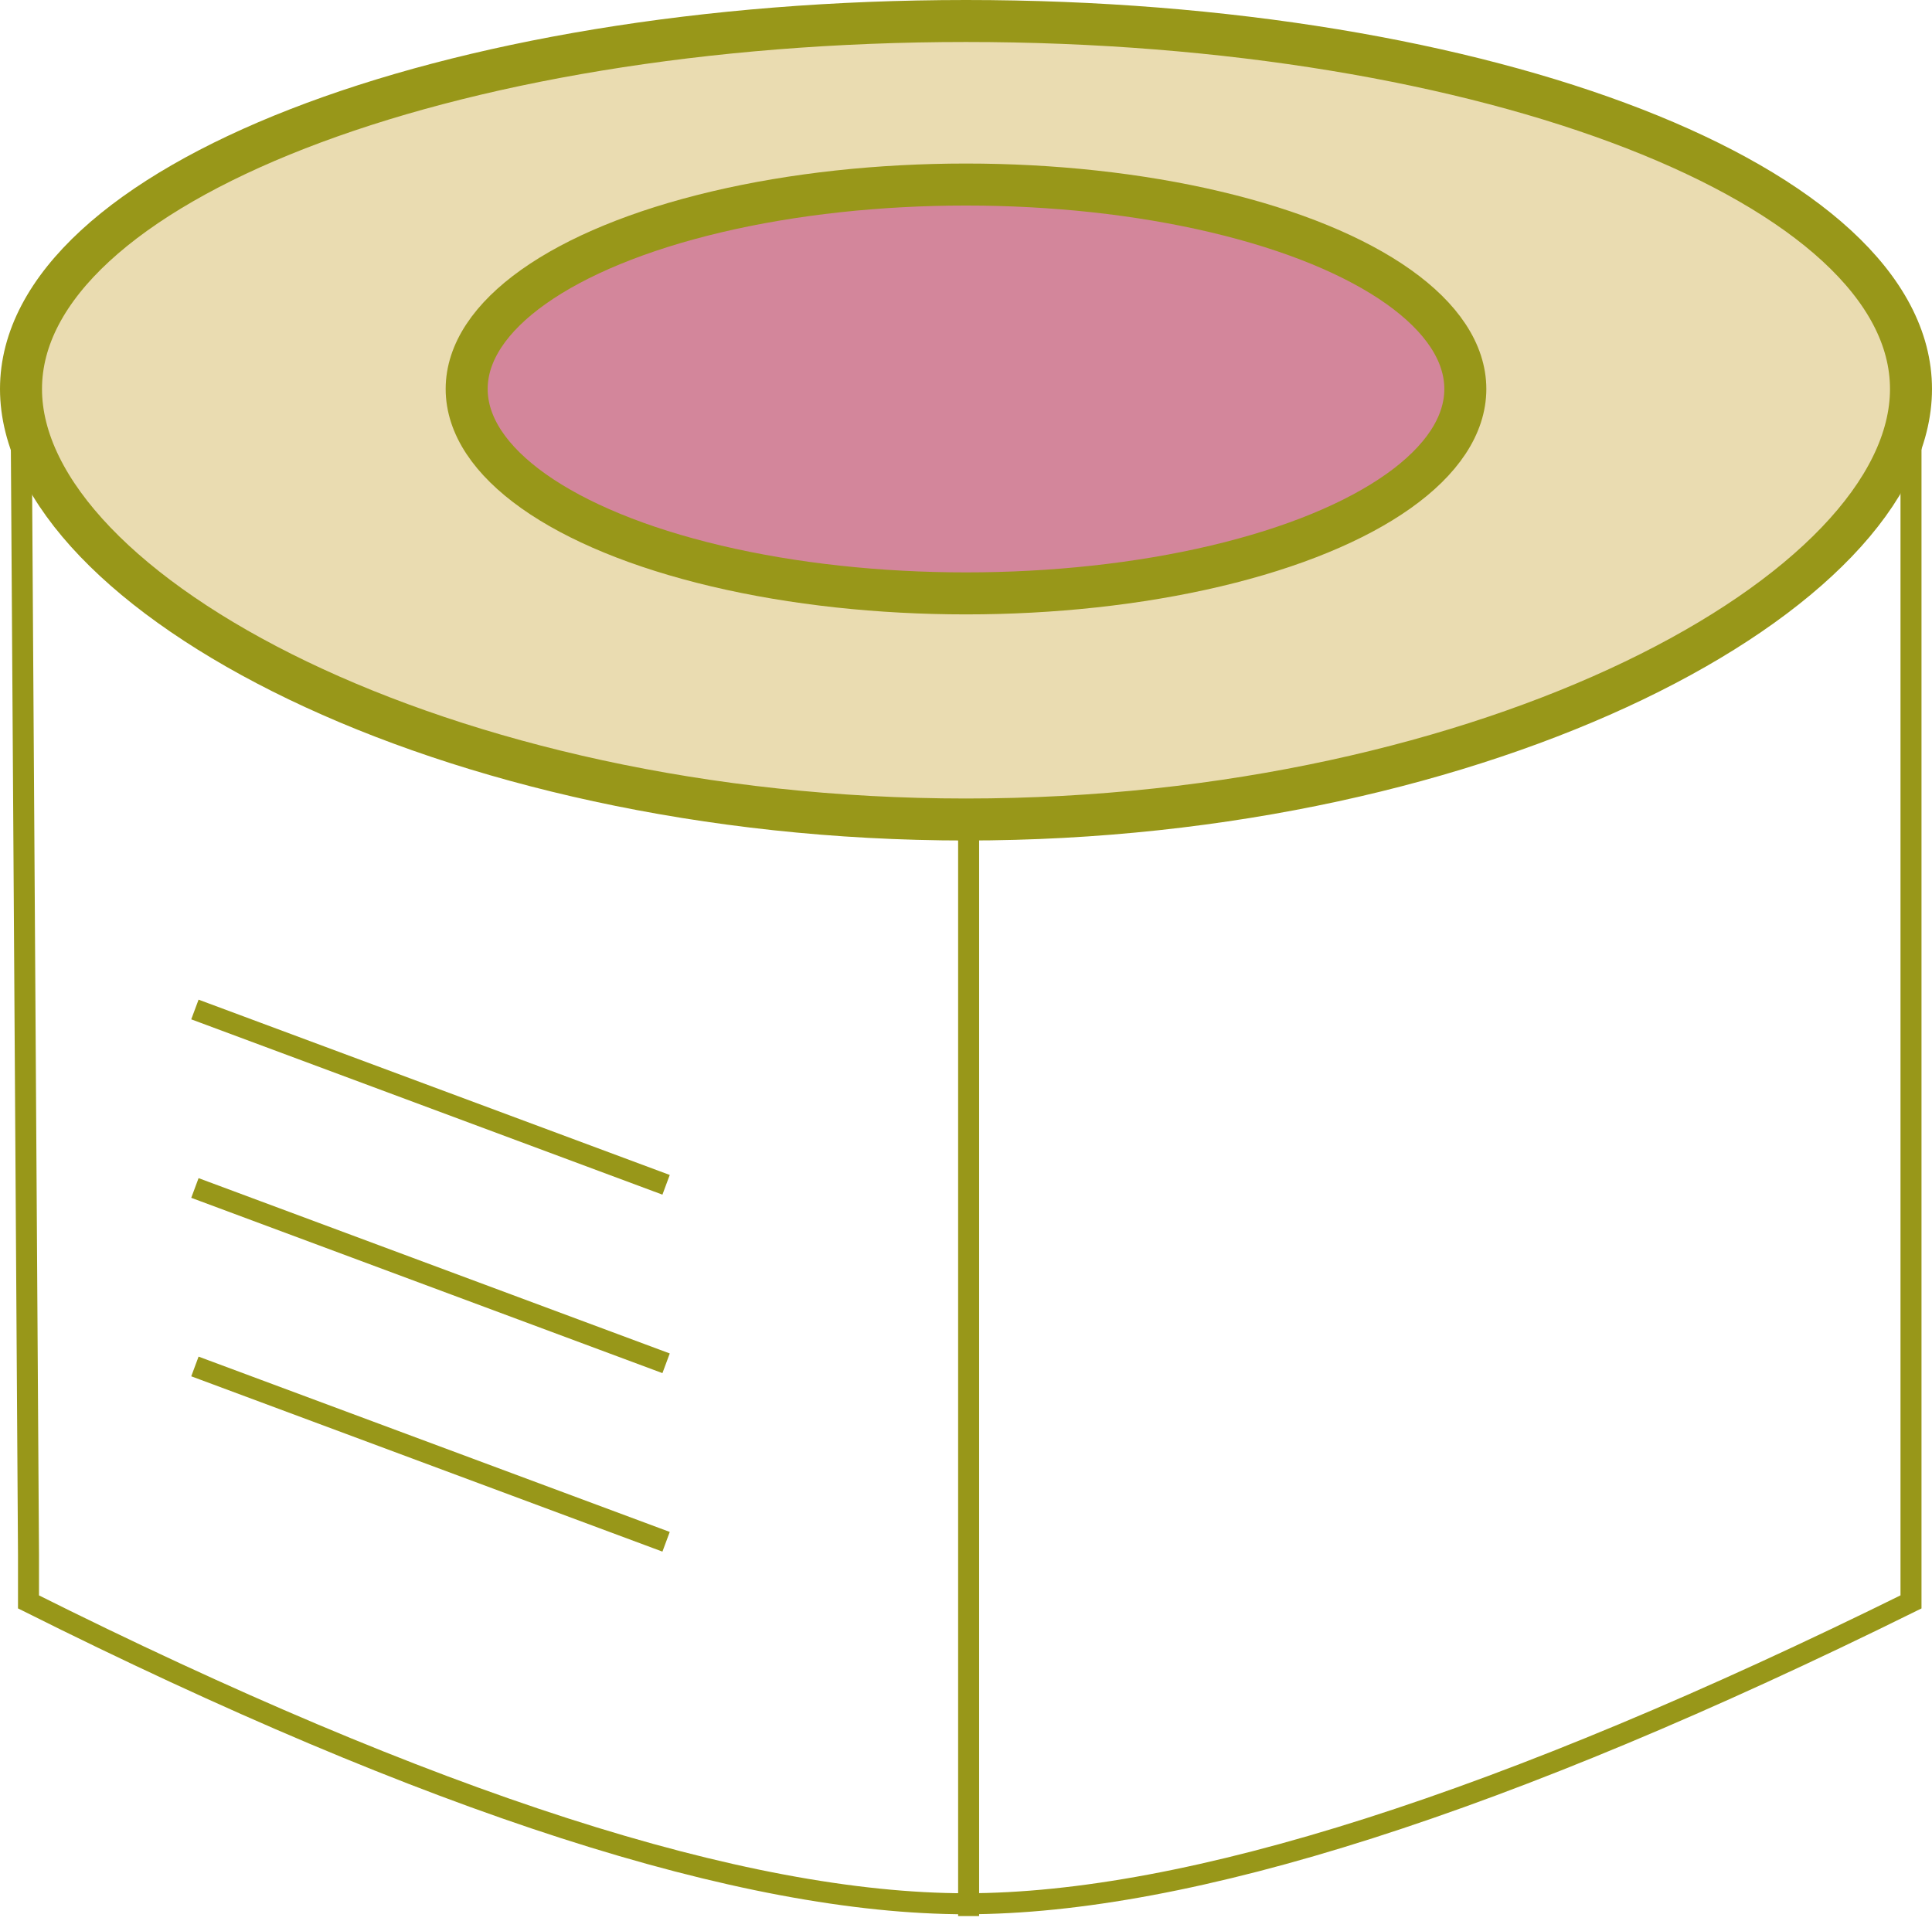 <?xml version="1.0" encoding="UTF-8"?>
<svg width="184px" height="183px" viewBox="0 0 184 183" version="1.1" xmlns="http://www.w3.org/2000/svg" xmlns:xlink="http://www.w3.org/1999/xlink">
    <!-- Generator: Sketch 51.3 (57544) - http://www.bohemiancoding.com/sketch -->
    <title>Group 2</title>
    <desc>Created with Sketch.</desc>
    <defs></defs>
    <g id="Page-1" stroke="none" stroke-width="1" fill="none" fill-rule="evenodd">
        <g id="Artboard-5" transform="translate(-21, -18)" fill-rule="nonzero" stroke="#989719">
            <g id="Group-2" transform="translate(23, 20)">
                <g id="Group">
                    <path d="M90,76.056 C139.706,76.056 180,54.405 180,35.048 C180,15.692 139.706,0 90,0 C40.294,0 0,15.692 0,35.048 C0,54.405 40.294,76.056 90,76.056 Z" id="Oval-4" stroke-width="4" fill="#EADCB1"></path>
                    <ellipse id="Oval-4" stroke-width="4" fill="#D3869B" cx="90" cy="35.048" rx="47.555" ry="19.471"></ellipse>
                    <path d="M0,35.481 L0.714,146.081 L0.714,150.577 C39.028,169.744 68.79,179.327 90,179.327 C111.21,179.327 141.21,169.744 180,150.577 L180,31.093" id="Line-18" stroke-width="2" stroke-linecap="square"></path>
                    <path d="M90.25,78.5 L90.25,179.5" id="Line" stroke-width="2" stroke-linecap="square"></path>
                    <path d="M17.5,94.5 L60.5,110.5" id="Line-19" stroke-width="2" stroke-linecap="square"></path>
                    <path d="M17.5,111.5 L60.5,127.5" id="Line-19" stroke-width="2" stroke-linecap="square"></path>
                    <path d="M17.5,128.5 L60.5,144.5" id="Line-19" stroke-width="2" stroke-linecap="square"></path>
                </g>
            </g>
        </g>
    </g>
</svg>